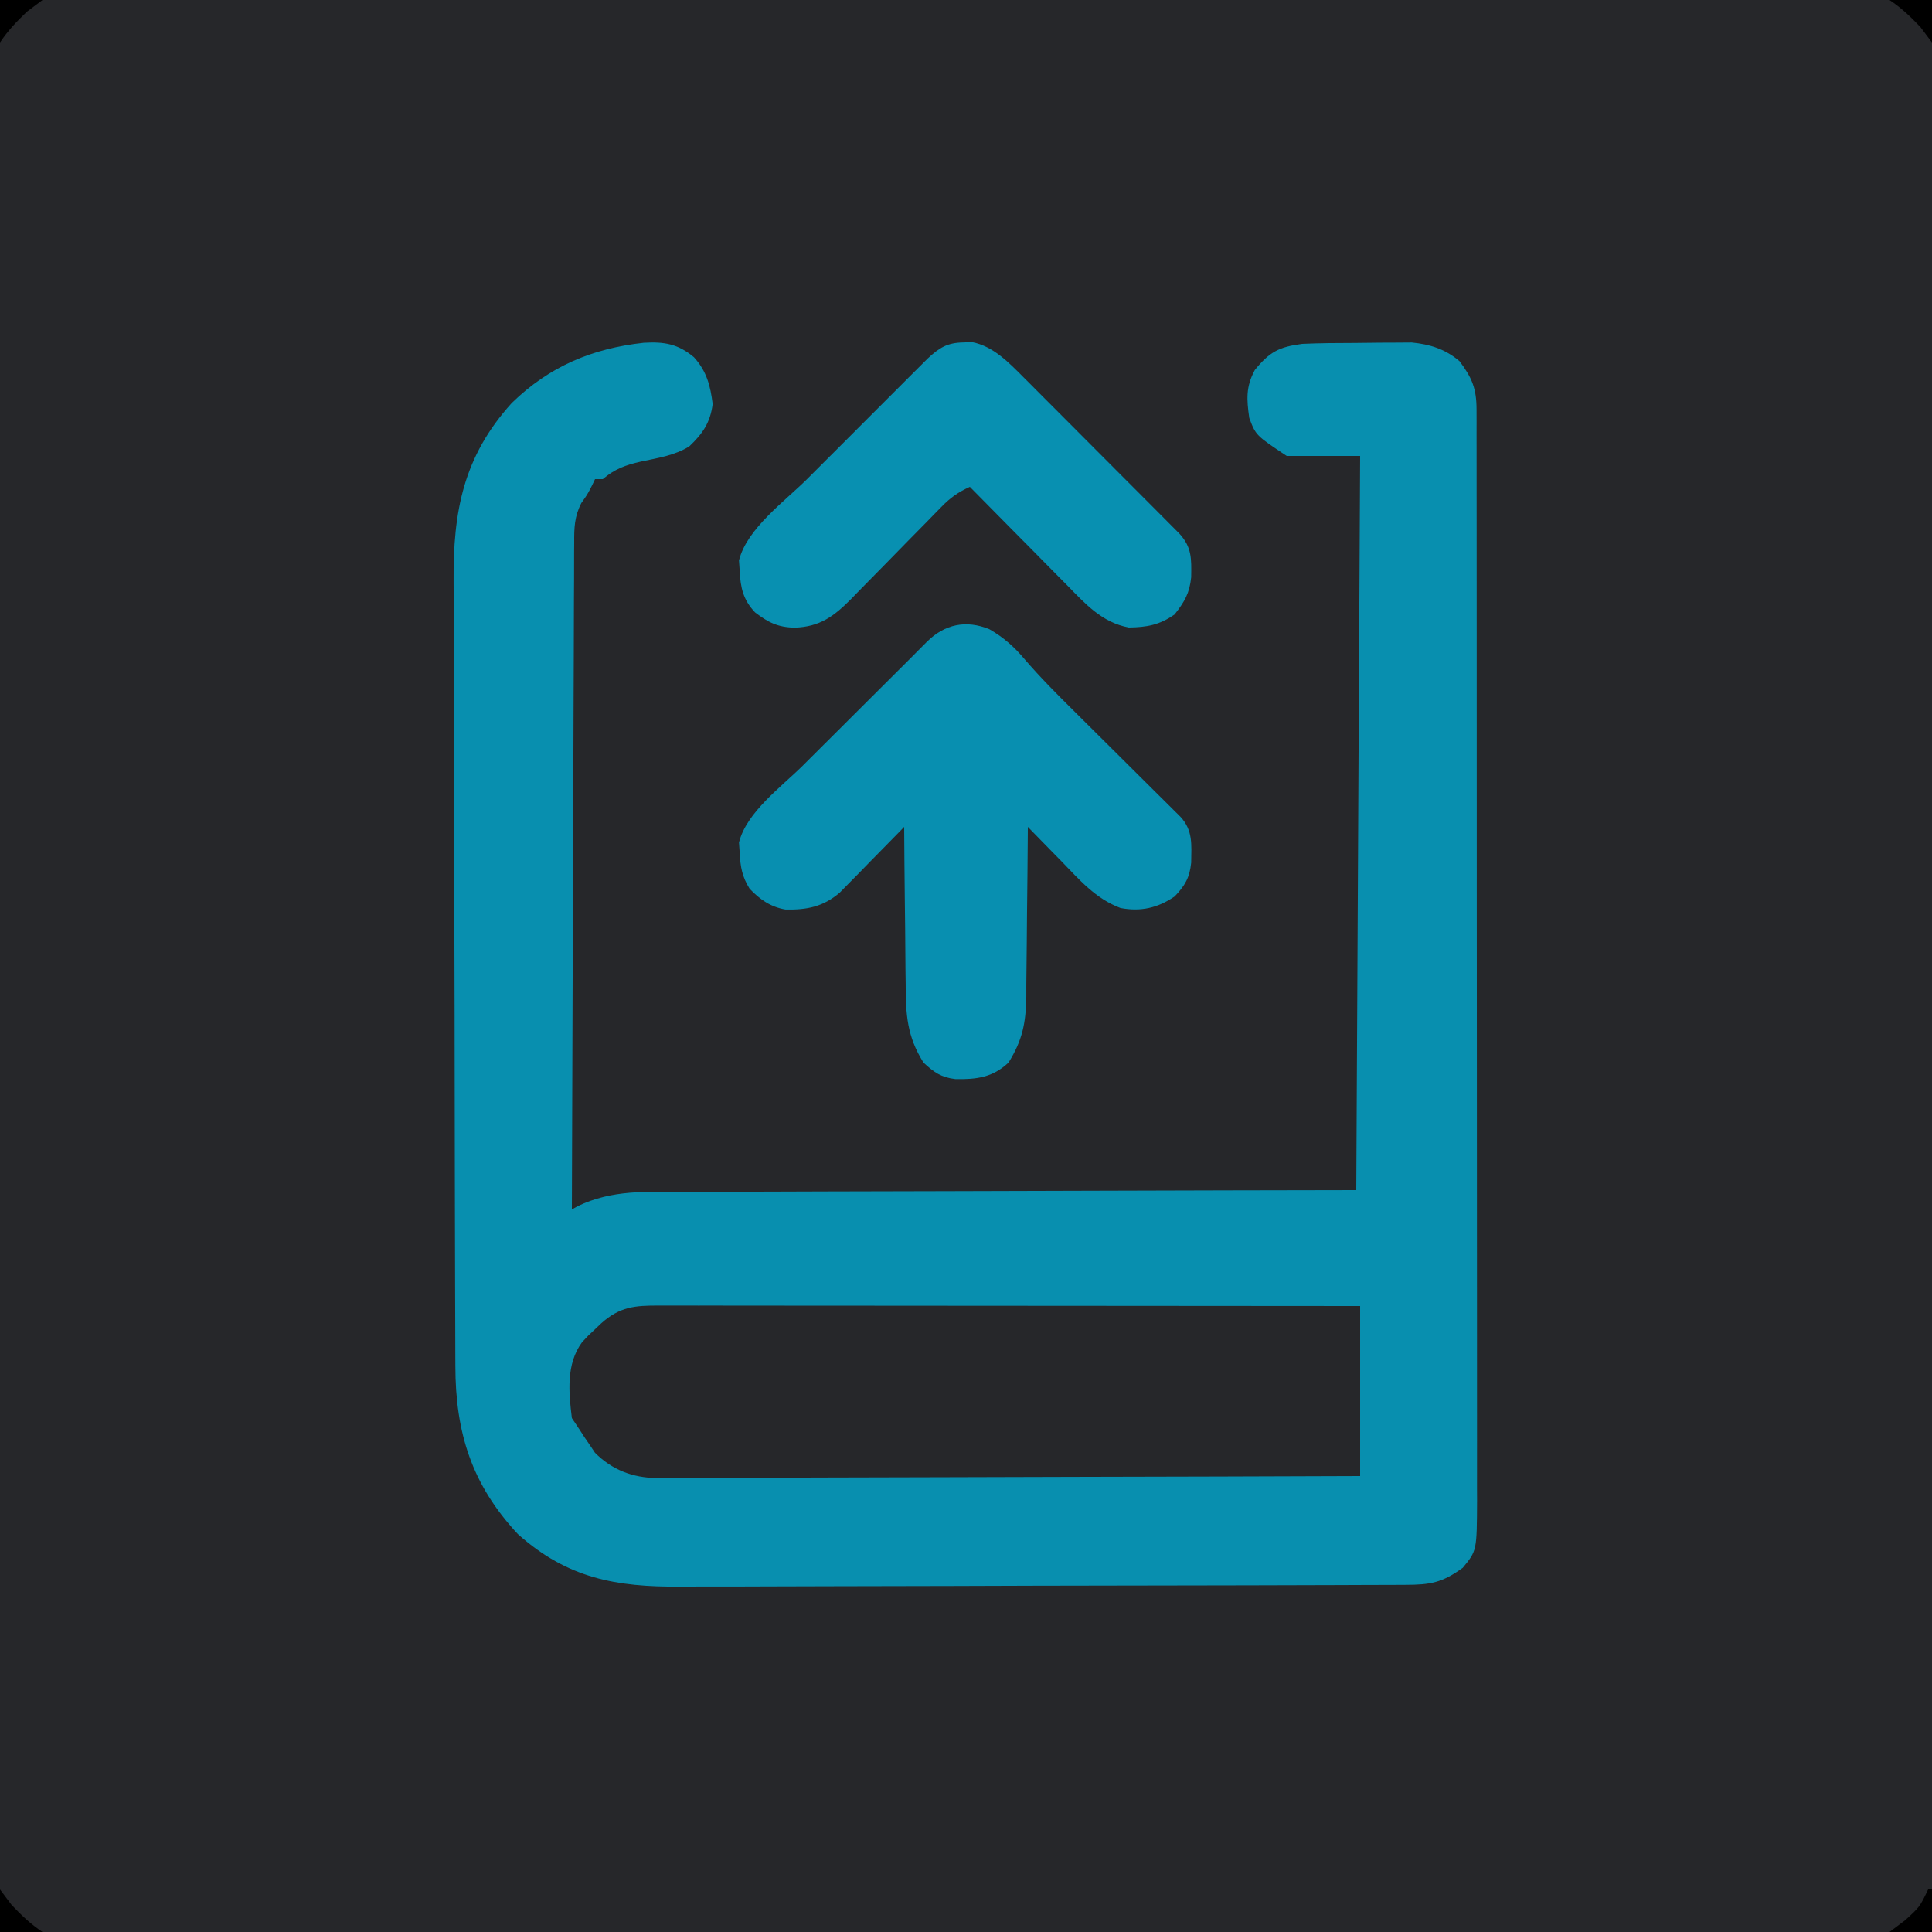 <?xml version="1.0" encoding="UTF-8"?>
<svg version="1.1" xmlns="http://www.w3.org/2000/svg" width="500" height="500">
<path d="M0 0 C165 0 330 0 500 0 C500 165 500 330 500 500 C335 500 170 500 0 500 C0 335 0 170 0 0 Z " fill="#26272A" transform="translate(0,0)"/>
<path d="M0 0 C5.304 -0.312 8.868 0.275 13 3.734 C16.282 7.353 17.261 11.102 17.844 15.848 C17.233 20.645 15.256 23.541 11.766 26.832 C7.931 29.193 3.601 29.816 -0.75 30.746 C-4.733 31.653 -7.476 32.647 -10.594 35.285 C-11.254 35.285 -11.914 35.285 -12.594 35.285 C-12.862 35.842 -13.13 36.399 -13.406 36.973 C-14.594 39.285 -14.594 39.285 -16.143 41.465 C-17.933 44.945 -18.019 47.9 -17.992 51.72 C-17.999 52.459 -18.006 53.199 -18.013 53.96 C-18.031 56.432 -18.029 58.904 -18.026 61.376 C-18.035 63.15 -18.045 64.924 -18.057 66.699 C-18.085 71.512 -18.094 76.326 -18.1 81.139 C-18.109 86.171 -18.135 91.202 -18.16 96.234 C-18.204 105.761 -18.232 115.287 -18.255 124.814 C-18.282 135.661 -18.326 146.507 -18.371 157.353 C-18.464 179.664 -18.536 201.974 -18.594 224.285 C-18.091 224.003 -17.587 223.72 -17.069 223.429 C-8.24 219.163 0.682 219.71 10.258 219.739 C12.161 219.731 14.064 219.72 15.967 219.708 C21.109 219.68 26.251 219.677 31.393 219.678 C36.775 219.675 42.158 219.649 47.54 219.626 C57.722 219.585 67.903 219.565 78.085 219.552 C91.852 219.533 105.618 219.483 119.384 219.434 C141.058 219.359 162.732 219.326 184.406 219.285 C184.736 156.585 185.066 93.885 185.406 29.285 C179.136 29.285 172.866 29.285 166.406 29.285 C158.422 23.962 158.422 23.962 156.719 19.473 C156.031 14.662 155.803 11.406 158.156 7.035 C162.009 2.326 164.395 1.078 170.406 0.285 C174.985 0.075 179.563 0.057 184.146 0.045 C186.334 0.035 188.521 0.004 190.709 -0.027 C192.117 -0.034 193.525 -0.039 194.934 -0.043 C196.199 -0.052 197.465 -0.062 198.769 -0.071 C203.483 0.391 207.483 1.629 211.148 4.785 C214.396 9.085 215.531 11.93 215.535 17.257 C215.538 18.29 215.541 19.323 215.545 20.387 C215.543 21.525 215.542 22.663 215.54 23.836 C215.542 25.042 215.544 26.249 215.547 27.492 C215.552 30.846 215.553 34.201 215.552 37.555 C215.551 41.171 215.557 44.787 215.562 48.402 C215.57 55.489 215.573 62.576 215.573 69.662 C215.574 75.423 215.576 81.183 215.579 86.943 C215.588 103.27 215.592 119.597 215.592 135.923 C215.592 137.244 215.592 137.244 215.592 138.592 C215.592 139.473 215.591 140.355 215.591 141.264 C215.591 155.55 215.601 169.836 215.615 184.122 C215.629 198.786 215.636 213.45 215.635 228.115 C215.635 236.349 215.638 244.584 215.648 252.819 C215.657 259.831 215.66 266.843 215.653 273.855 C215.649 277.433 215.649 281.01 215.658 284.588 C215.667 288.467 215.661 292.347 215.653 296.226 C215.659 297.356 215.664 298.485 215.669 299.648 C215.612 312.612 215.612 312.612 211.969 317.027 C206.638 320.892 203.609 321.435 197.129 321.439 C196.263 321.443 195.396 321.448 194.503 321.452 C191.583 321.466 188.662 321.472 185.741 321.478 C183.653 321.486 181.566 321.494 179.478 321.503 C172.604 321.529 165.73 321.544 158.855 321.559 C156.489 321.564 154.122 321.569 151.756 321.575 C141.907 321.596 132.058 321.615 122.209 321.626 C108.101 321.643 93.993 321.676 79.885 321.733 C69.963 321.772 60.042 321.791 50.121 321.796 C44.198 321.8 38.275 321.812 32.352 321.844 C26.771 321.875 21.191 321.881 15.61 321.869 C13.569 321.869 11.528 321.877 9.487 321.895 C-7.083 322.03 -19.736 319.781 -32.594 308.285 C-44.524 295.472 -48.738 282.038 -48.748 264.723 C-48.752 263.779 -48.756 262.835 -48.761 261.862 C-48.774 258.708 -48.78 255.554 -48.787 252.4 C-48.795 250.134 -48.803 247.869 -48.811 245.603 C-48.838 238.172 -48.853 230.74 -48.867 223.309 C-48.873 220.746 -48.878 218.184 -48.883 215.621 C-48.905 204.96 -48.924 194.298 -48.935 183.637 C-48.938 180.874 -48.941 178.112 -48.944 175.35 C-48.945 174.664 -48.945 173.977 -48.946 173.27 C-48.959 162.157 -48.992 151.044 -49.034 139.93 C-49.076 128.5 -49.099 117.07 -49.105 105.639 C-49.109 99.23 -49.12 92.821 -49.153 86.411 C-49.183 80.378 -49.189 74.346 -49.178 68.313 C-49.177 66.106 -49.186 63.899 -49.203 61.692 C-49.339 43.681 -46.715 29.477 -34.156 15.59 C-24.412 6.101 -13.365 1.469 0 0 Z " fill="#088FAF" transform="translate(166.594,88.715)"/>
<path d="M0 0 C0.774 -0.001 1.549 -0.002 2.347 -0.003 C4.949 -0.004 7.552 0.001 10.154 0.007 C12.017 0.007 13.879 0.007 15.742 0.006 C20.805 0.006 25.869 0.012 30.933 0.019 C36.222 0.025 41.511 0.026 46.8 0.027 C56.819 0.03 66.838 0.038 76.857 0.048 C88.262 0.059 99.667 0.065 111.072 0.07 C134.536 0.08 158 0.099 181.464 0.12 C181.464 14.64 181.464 29.16 181.464 44.12 C157.09 44.211 132.716 44.284 108.342 44.328 C97.025 44.348 85.707 44.376 74.39 44.422 C64.525 44.462 54.66 44.488 44.795 44.497 C39.572 44.502 34.35 44.514 29.127 44.543 C24.209 44.57 19.291 44.579 14.372 44.573 C12.57 44.574 10.767 44.582 8.964 44.597 C6.497 44.617 4.031 44.612 1.563 44.601 C0.855 44.613 0.147 44.625 -0.583 44.637 C-6.816 44.563 -12.163 42.507 -16.559 38.085 C-17.228 37.082 -17.228 37.082 -17.911 36.058 C-18.603 35.05 -18.603 35.05 -19.309 34.023 C-19.714 33.395 -20.119 32.767 -20.536 32.12 C-21.196 31.13 -21.856 30.14 -22.536 29.12 C-23.359 22.452 -24.058 15.151 -19.911 9.495 C-18.259 7.702 -18.259 7.702 -16.536 6.12 C-15.998 5.608 -15.461 5.097 -14.907 4.569 C-10.082 0.276 -6.191 -0.025 0 0 Z " fill="#26272A" transform="translate(170.536,337.88)"/>
<path d="M0 0 C3.655 2.108 6.436 4.553 9.135 7.784 C13.171 12.483 17.509 16.828 21.91 21.184 C22.741 22.011 23.573 22.838 24.429 23.691 C27.058 26.308 29.691 28.922 32.324 31.535 C35.814 34.998 39.301 38.465 42.785 41.934 C43.991 43.127 43.991 43.127 45.222 44.345 C46.329 45.447 46.329 45.447 47.458 46.572 C48.11 47.218 48.762 47.865 49.433 48.531 C52.731 52.076 52.281 55.761 52.227 60.395 C51.835 64.297 50.635 66.333 47.949 69.16 C43.541 72.166 39.175 73.14 33.949 72.16 C27.472 69.742 23.309 64.855 18.574 59.973 C17.743 59.128 16.911 58.283 16.055 57.412 C14.013 55.335 11.978 53.251 9.949 51.16 C9.946 51.806 9.942 52.453 9.938 53.118 C9.896 59.868 9.827 66.616 9.742 73.365 C9.714 75.881 9.692 78.397 9.678 80.913 C9.657 84.537 9.61 88.161 9.559 91.785 C9.557 92.903 9.556 94.021 9.555 95.173 C9.429 101.943 8.555 106.386 4.949 112.16 C0.844 116.017 -3.328 116.527 -8.77 116.43 C-12.468 115.993 -14.347 114.676 -17.051 112.16 C-21.329 105.366 -21.651 99.702 -21.66 91.785 C-21.677 90.62 -21.693 89.455 -21.71 88.255 C-21.759 84.556 -21.78 80.859 -21.801 77.16 C-21.829 74.643 -21.859 72.126 -21.891 69.609 C-21.964 63.46 -22.016 57.31 -22.051 51.16 C-22.6 51.725 -23.15 52.29 -23.716 52.873 C-26.215 55.435 -28.727 57.985 -31.238 60.535 C-32.103 61.425 -32.967 62.314 -33.857 63.23 C-35.119 64.507 -35.119 64.507 -36.406 65.809 C-37.176 66.594 -37.946 67.38 -38.739 68.189 C-43.035 71.852 -47.263 72.666 -52.766 72.547 C-56.598 71.898 -59.399 69.951 -62.051 67.16 C-63.968 64.103 -64.454 61.497 -64.613 57.91 C-64.708 56.572 -64.708 56.572 -64.805 55.207 C-62.864 47.362 -53.817 40.792 -48.23 35.242 C-47.409 34.422 -46.587 33.602 -45.741 32.757 C-43.138 30.16 -40.532 27.566 -37.926 24.973 C-36.169 23.221 -34.413 21.469 -32.656 19.717 C-28.746 15.816 -24.834 11.917 -20.918 8.022 C-19.315 6.424 -17.721 4.818 -16.129 3.21 C-11.562 -1.294 -6.041 -2.474 0 0 Z " fill="#088FB0" transform="translate(256.051,162.84)"/>
<path d="M0 0 C1.108 -0.043 1.108 -0.043 2.238 -0.086 C7.737 0.949 11.835 5.272 15.667 9.112 C16.125 9.568 16.583 10.023 17.054 10.493 C18.548 11.983 20.034 13.479 21.52 14.977 C22.562 16.02 23.605 17.063 24.648 18.106 C26.824 20.284 28.996 22.464 31.166 24.647 C33.949 27.448 36.74 30.242 39.532 33.034 C41.681 35.183 43.828 37.335 45.974 39.488 C47.002 40.52 48.031 41.551 49.061 42.582 C50.495 44.018 51.925 45.457 53.355 46.897 C54.169 47.715 54.984 48.534 55.823 49.377 C59.192 52.988 59.027 55.992 58.965 60.766 C58.52 64.955 57.28 67.032 54.688 70.375 C50.777 73.13 47.461 73.715 42.812 73.773 C35.889 72.475 31.592 67.678 26.883 62.863 C25.797 61.771 25.797 61.771 24.689 60.657 C22.39 58.341 20.101 56.014 17.812 53.688 C16.251 52.111 14.688 50.534 13.125 48.959 C9.305 45.106 5.493 41.244 1.688 37.375 C-1.294 38.713 -3.347 40.173 -5.625 42.508 C-6.249 43.142 -6.873 43.776 -7.516 44.429 C-8.18 45.113 -8.844 45.796 -9.527 46.5 C-10.95 47.943 -12.372 49.386 -13.795 50.828 C-16.027 53.104 -18.256 55.382 -20.483 57.662 C-22.637 59.865 -24.801 62.058 -26.965 64.25 C-27.957 65.275 -27.957 65.275 -28.97 66.321 C-33.446 70.844 -37.115 73.611 -43.688 73.812 C-48.009 73.719 -50.514 72.455 -53.902 69.859 C-56.958 66.643 -57.682 63.488 -57.875 59.125 C-57.97 57.787 -57.97 57.787 -58.066 56.422 C-56.022 48.159 -46.173 41.09 -40.328 35.258 C-39.381 34.31 -38.434 33.362 -37.487 32.414 C-35.519 30.444 -33.549 28.476 -31.578 26.51 C-29.054 23.991 -26.534 21.468 -24.016 18.944 C-21.601 16.526 -19.183 14.111 -16.766 11.695 C-15.862 10.79 -14.959 9.885 -14.029 8.952 C-13.191 8.118 -12.353 7.283 -11.489 6.422 C-10.753 5.687 -10.017 4.952 -9.259 4.194 C-6.199 1.334 -4.149 0.072 0 0 Z " fill="#0890B1" transform="translate(249.312,88.625)"/>
<path d="M0 0 C0.33 0 0.66 0 1 0 C1 3.63 1 7.26 1 11 C-2.63 11 -6.26 11 -10 11 C-8.68 10.01 -7.36 9.02 -6 8 C-2.186 4.537 -2.186 4.537 0 0 Z " fill="#000000" transform="translate(499,489)"/>
<path d="M0 0 C0.99 1.32 1.98 2.64 3 4 C5.575 6.704 7.889 8.926 11 11 C7.37 11 3.74 11 0 11 C0 7.37 0 3.74 0 0 Z " fill="#000000" transform="translate(0,489)"/>
<path d="M0 0 C3.63 0 7.26 0 11 0 C11 3.63 11 7.26 11 11 C10.01 9.68 9.02 8.36 8 7 C5.425 4.296 3.111 2.074 0 0 Z " fill="#000000" transform="translate(489,0)"/>
<path d="M0 0 C3.63 0 7.26 0 11 0 C9.68 0.99 8.36 1.98 7 3 C4.296 5.575 2.074 7.889 0 11 C0 7.37 0 3.74 0 0 Z " fill="#000000" transform="translate(0,0)"/>
</svg>
